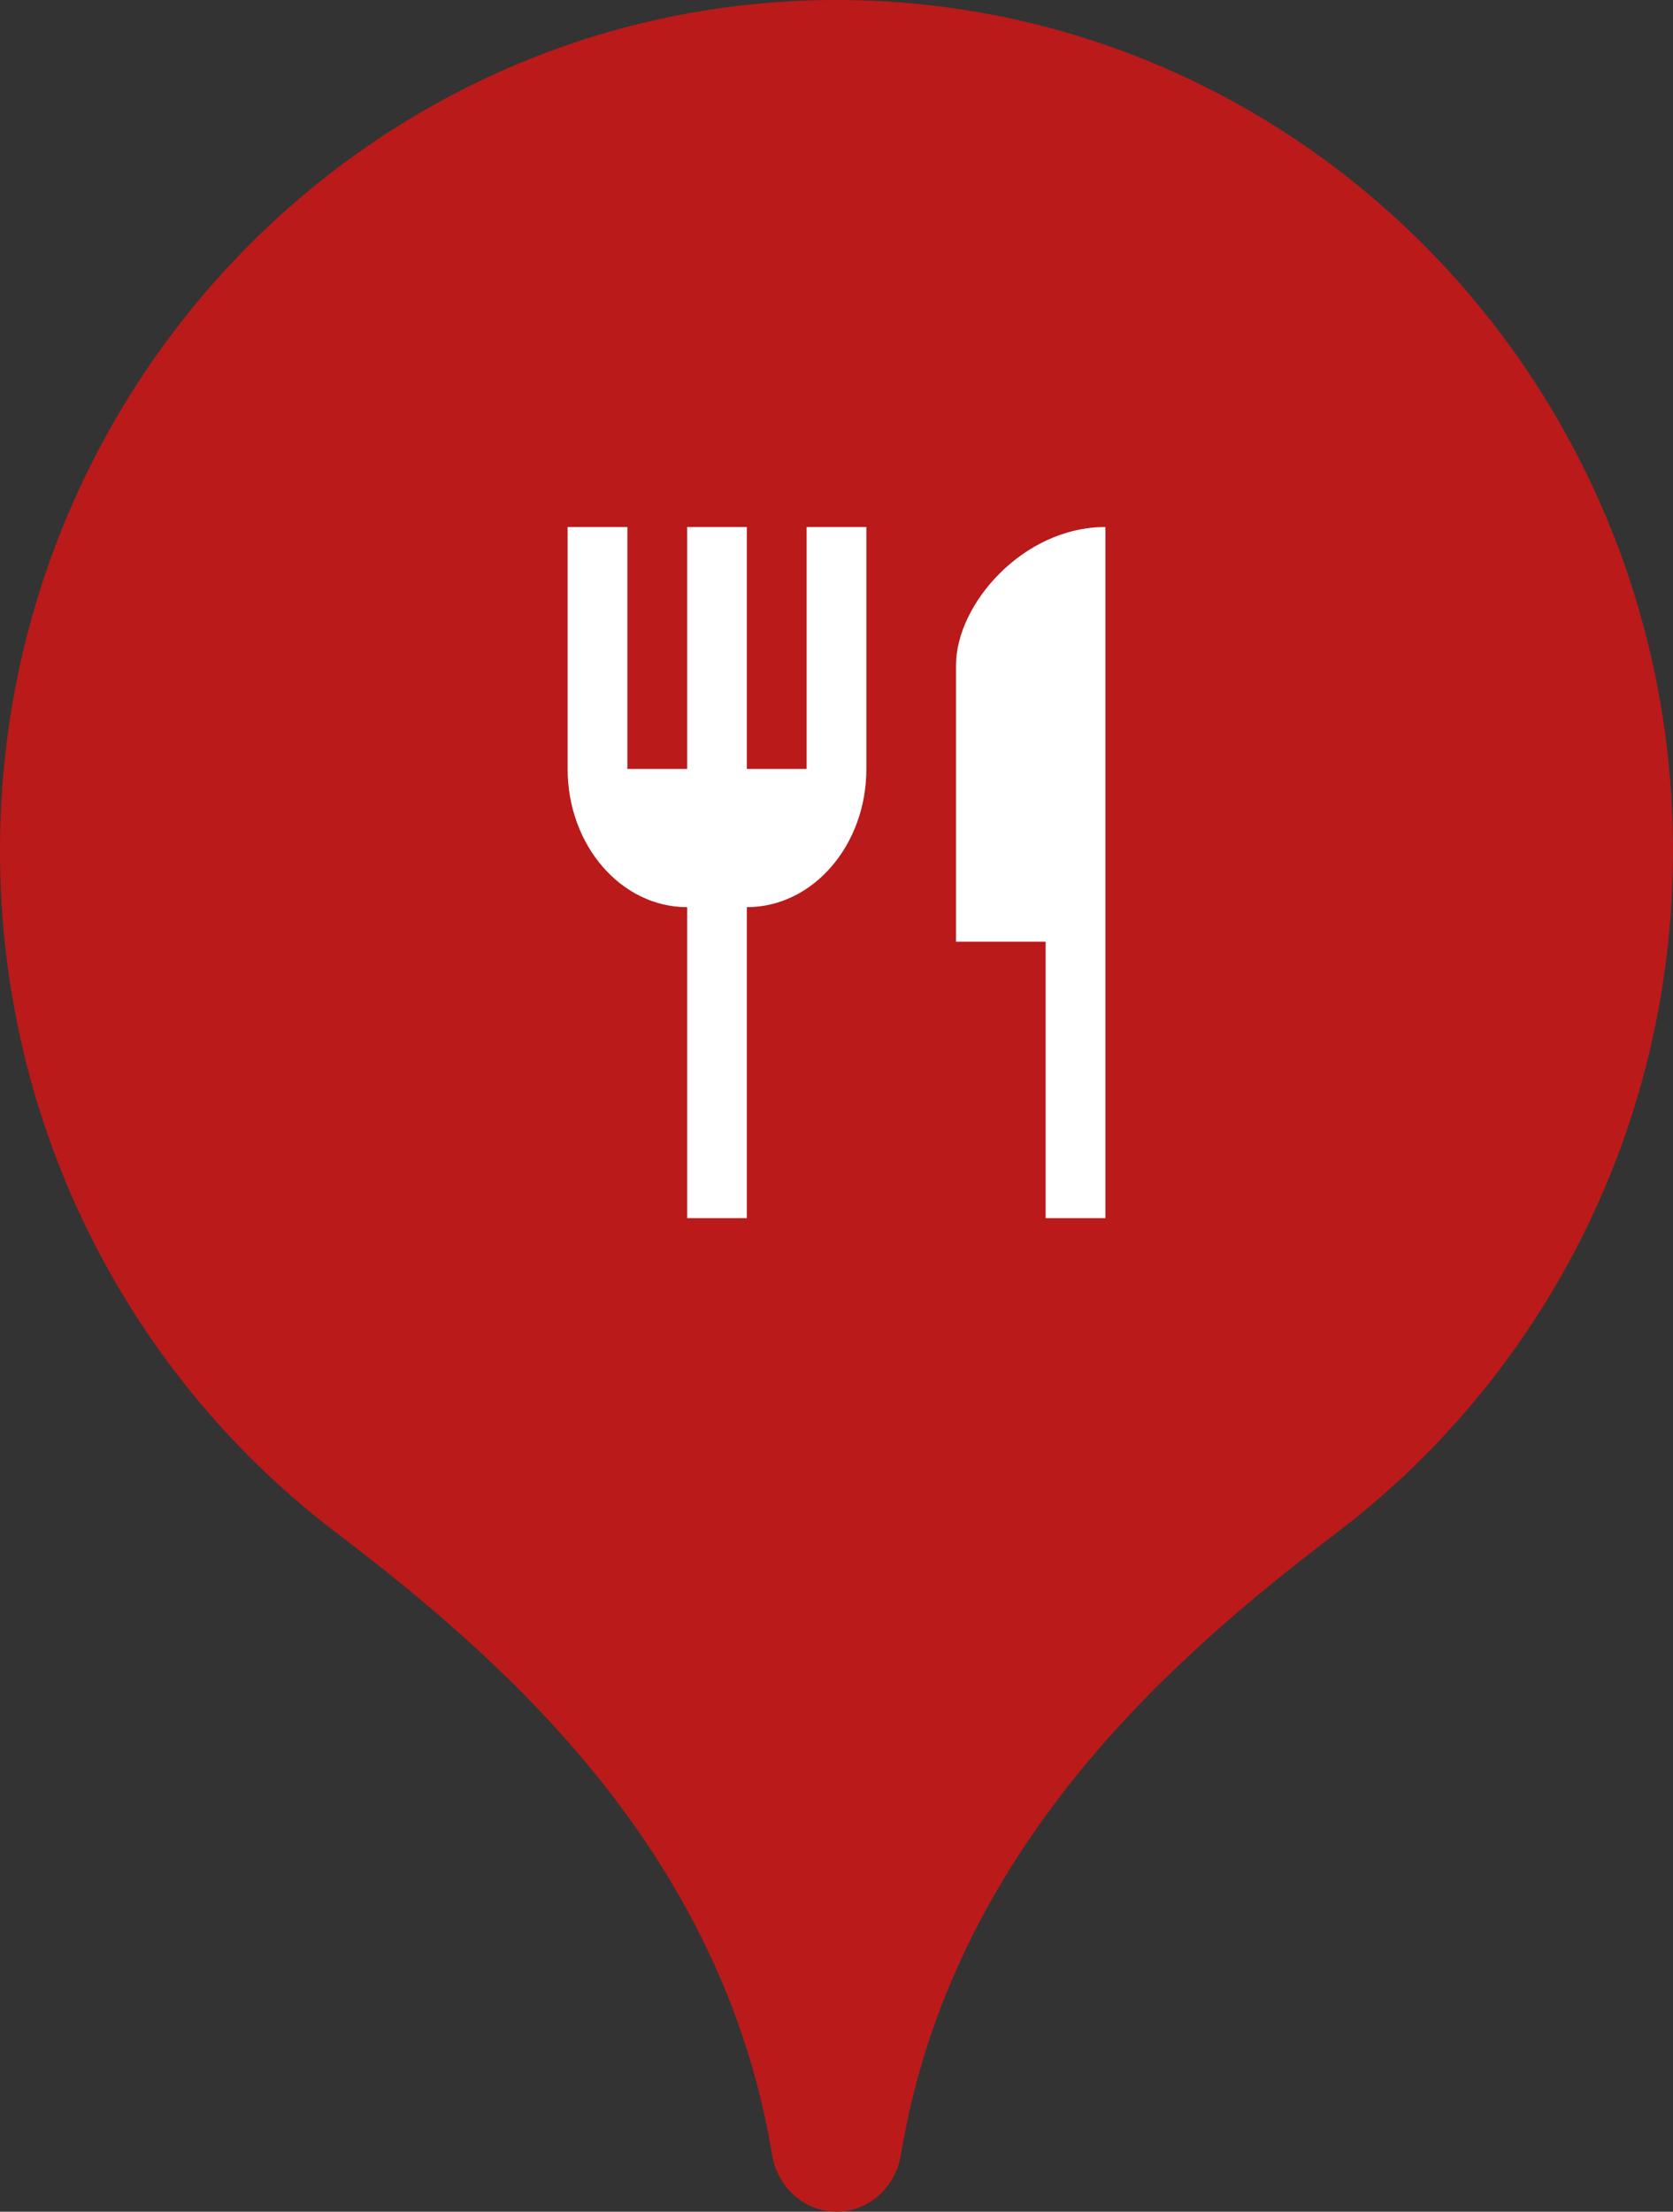<svg width="56" height="74" viewBox="0 0 56 74" fill="none" xmlns="http://www.w3.org/2000/svg">
<rect x="0" y="0" width="56" height="74" fill="#333333" stroke="none"/>
<path fill-rule="evenodd" clip-rule="evenodd" d="M28 56.93C28 56.93 28 56.93 28 56.93C28 56.93 28 56.93 28 56.93V74C26.917 74 26.022 73.171 25.845 72.102C24.144 61.813 16.679 55.431 11.402 51.392C4.486 46.209 0 37.869 0 28.465C0 12.744 12.536 0 28 0C43.464 0 56 12.744 56 28.465C56 37.869 51.514 46.209 44.598 51.392C39.321 55.431 31.856 61.813 30.155 72.102C29.978 73.171 29.083 74 28 74V56.93Z" fill="#BA1A1A"/>
<path d="M32 22.258V31.508H35V40.758H37V17.633C34.24 17.633 32 20.223 32 22.258ZM27 25.727H25V17.633H23V25.727H21V17.633H19V25.727C19 28.282 20.79 30.352 23 30.352V40.758H25V30.352C27.21 30.352 29 28.282 29 25.727V17.633H27V25.727Z" fill="white"/>
</svg>
